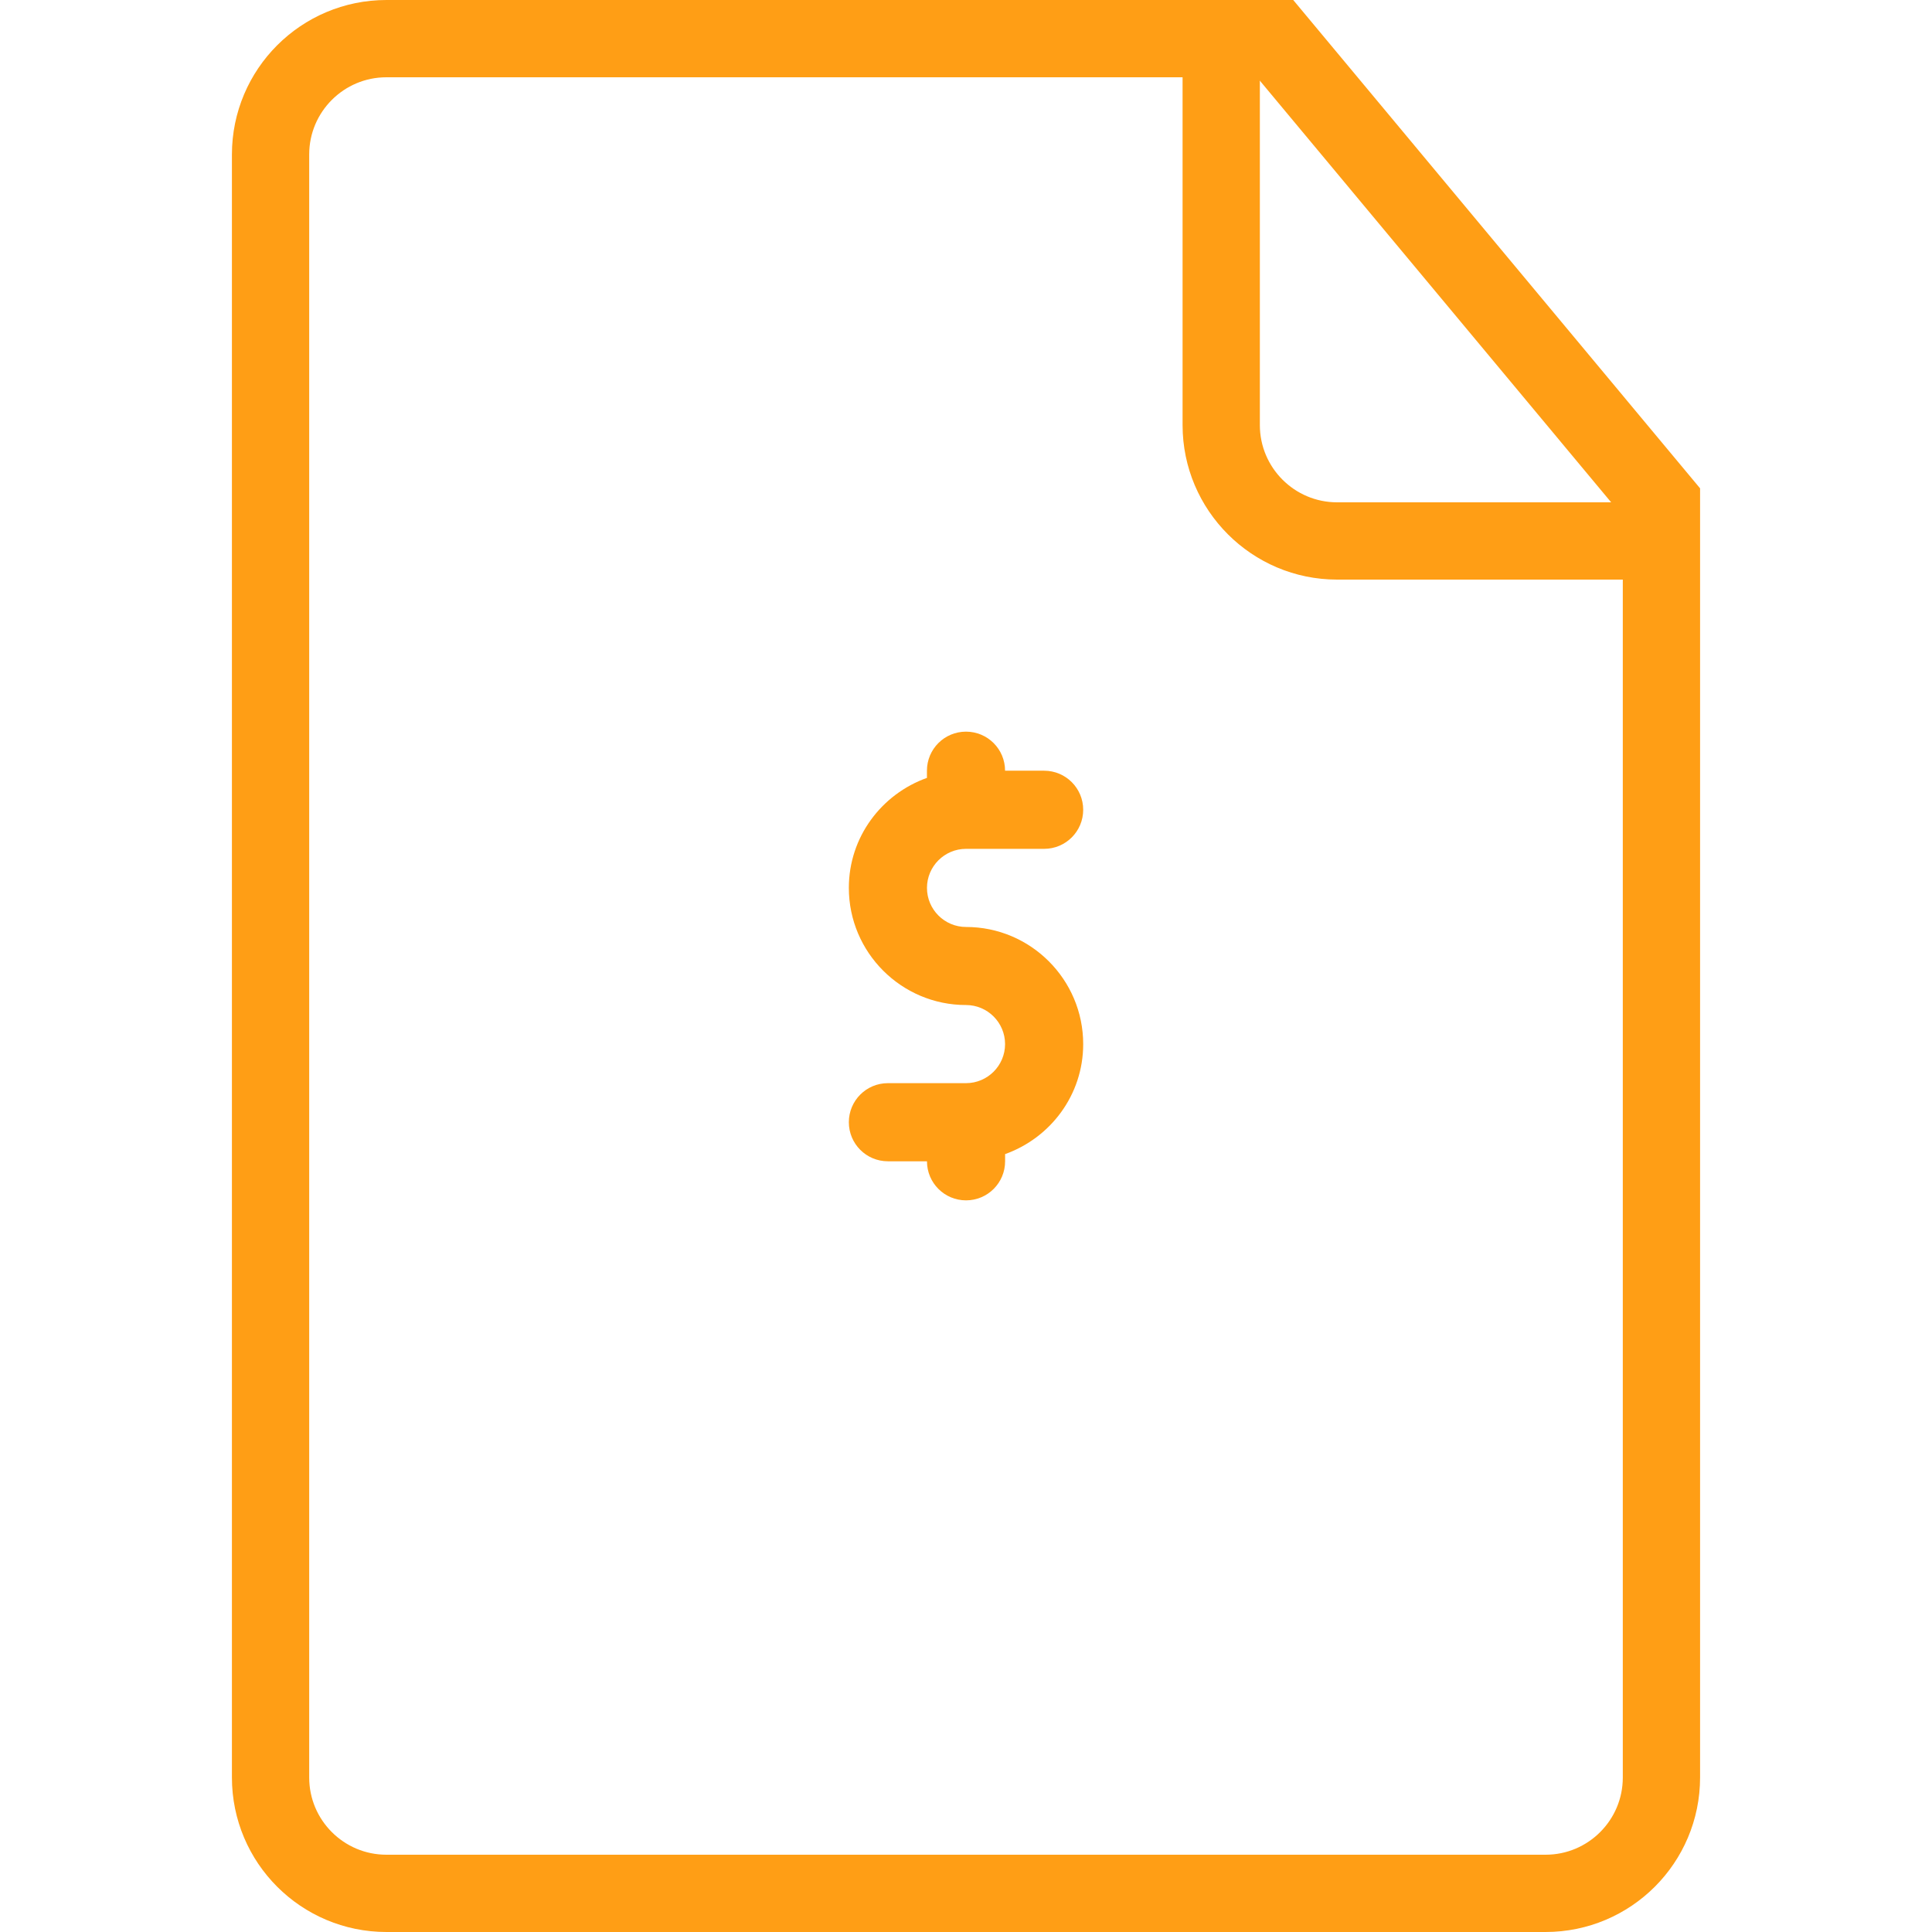 <?xml version="1.0" encoding="iso-8859-1"?>
<!-- Generator: Adobe Illustrator 19.0.1, SVG Export Plug-In . SVG Version: 6.00 Build 0)  -->
<svg version="1.1" id="&#x421;&#x43B;&#x43E;&#x439;_1"
	 xmlns="http://www.w3.org/2000/svg" xmlns:xlink="http://www.w3.org/1999/xlink" x="0px" y="0px" viewBox="-454 256 50 50"
	 style="enable-background:new -454 256 50 50;" xml:space="preserve" fill="#ff9e15">
<path style="fill:none;stroke:#ff9e15;stroke-width:2;stroke-miterlimit:10;" d="M-414.001,305h-29.998
	c-1.656,0-2.999-1.343-2.999-2.999v-42.002c0-1.656,1.343-2.999,2.999-2.999H-421l9.998,12v33.001
	C-411.002,303.657-412.345,305-414.001,305z"/>
<path d="M-411,269h-8.396c-1.103,0-1.999-0.897-1.999-1.999V257h-2v10.001c0,2.205,1.794,3.999,3.999,3.999H-411V269z"/>
<path style="display:none;fill:#ff9e15;" d="M-415.001,304h-27.998c-1.104,0-1.999-0.895-1.999-1.999v-42.002
	c0-1.104,0.895-1.999,1.999-1.999h27.998c1.104,0,1.999,0.895,1.999,1.999v42.002C-413.002,303.105-413.897,304-415.001,304z"/>
<path d="M-429,284.032h-2.021c-0.559,0-1.011,0.452-1.011,1.011s0.452,1.011,1.011,1.011h1.011c0,0.559,0.452,1.011,1.011,1.011
	s1.011-0.452,1.011-1.011v-0.186c1.174-0.419,2.021-1.53,2.021-2.846c0-1.672-1.36-3.032-3.032-3.032
	c-0.557,0-1.011-0.453-1.011-1.011c0-0.558,0.454-1.011,1.011-1.011h2.021c0.559,0,1.011-0.452,1.011-1.011
	s-0.452-1.011-1.011-1.011h-1.011c0-0.559-0.452-1.011-1.011-1.011s-1.011,0.452-1.011,1.011v0.186
	c-1.174,0.419-2.021,1.53-2.021,2.846c0,1.672,1.36,3.032,3.032,3.032c0.557,0,1.011,0.453,1.011,1.011
	S-428.443,284.032-429,284.032z"/>
</svg>
